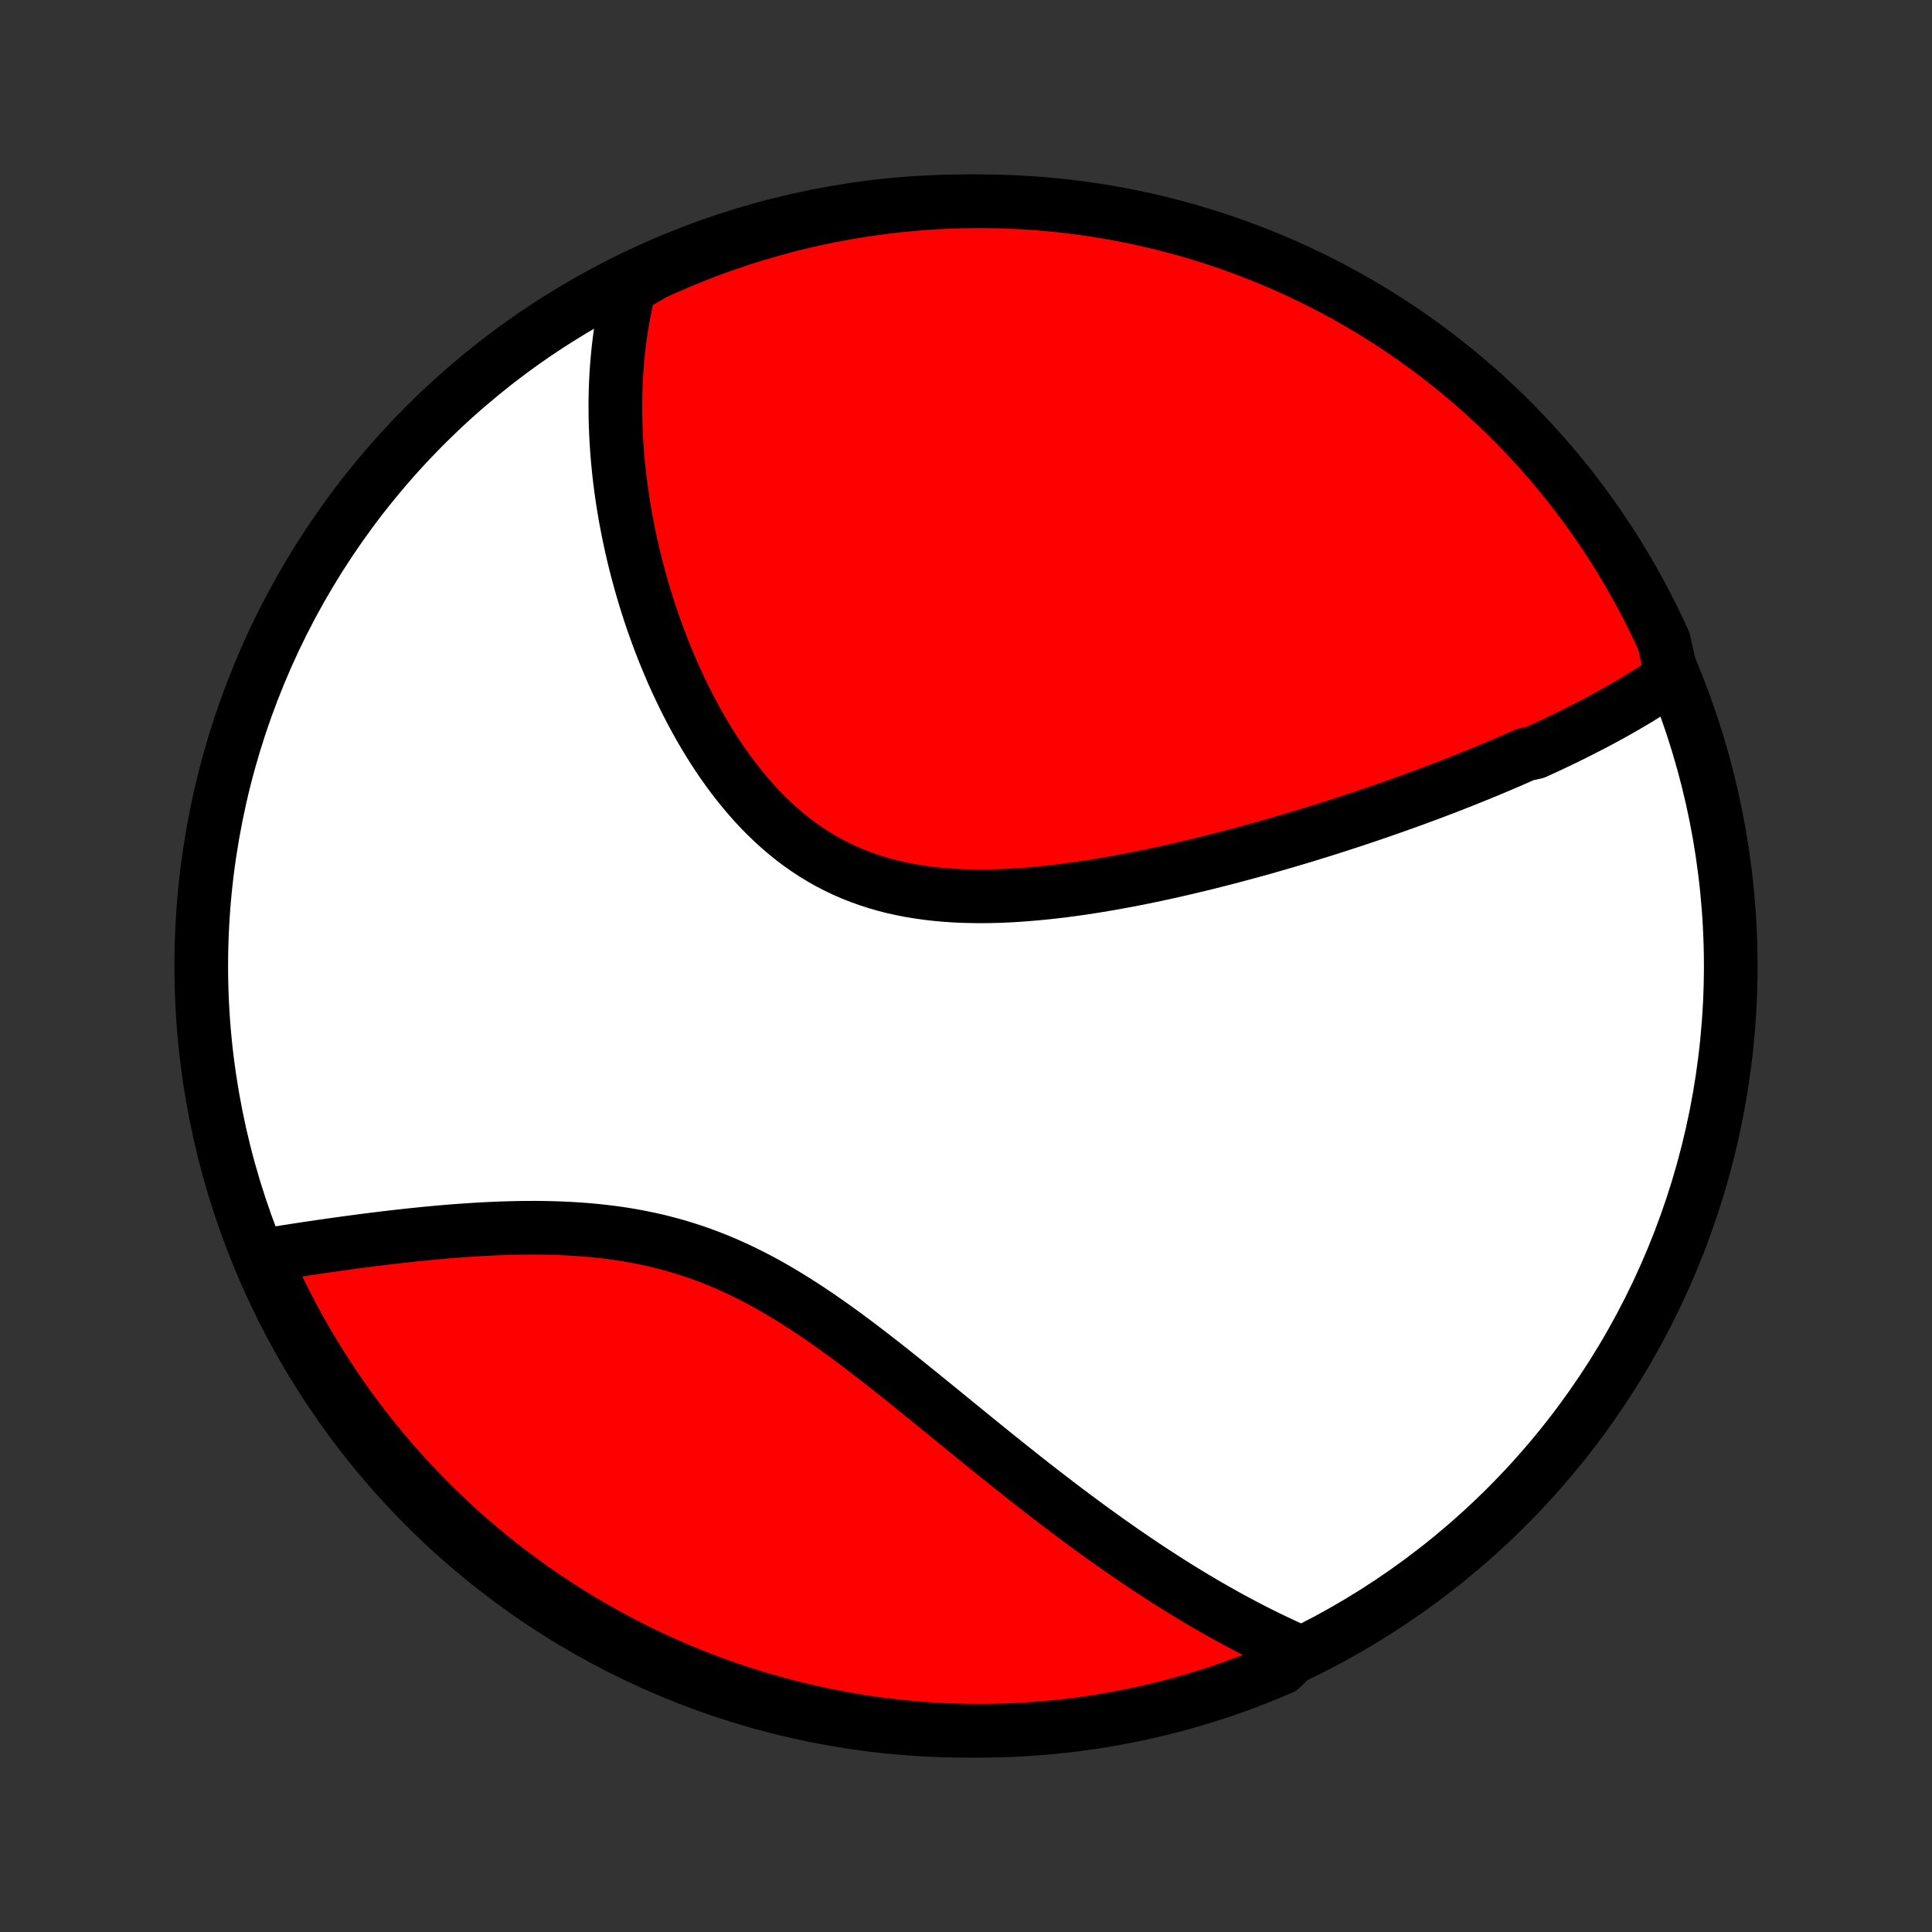 <?xml version="1.0" encoding="utf-8" standalone="no"?>
<!DOCTYPE svg PUBLIC "-//W3C//DTD SVG 1.1//EN"
  "http://www.w3.org/Graphics/SVG/1.1/DTD/svg11.dtd">
<!-- Created with matplotlib (http://matplotlib.org/) -->
<svg height="72pt" version="1.1" viewBox="0 0 72 72" width="72pt" xmlns="http://www.w3.org/2000/svg" xmlns:xlink="http://www.w3.org/1999/xlink">
 <rect x="0" y="0" width="72" height="72" fill="#333333" stroke="none"/>
 <defs>
  <style type="text/css">
*{stroke-linecap:butt;stroke-linejoin:round;}
  </style>
 </defs>
 <g id="figure_1">
  <g id="patch_1">
   <path d="
M0 72
L72 72
L72 0
L0 0
z
" style="fill:none;"/>
  </g>
  <g id="axes_1">
   <g id="PatchCollection_1">
    <defs>
     <path d="
M36 -7.5
C43.558 -7.5 50.808 -10.503 56.153 -15.848
C61.497 -21.192 64.5 -28.442 64.5 -36
C64.5 -43.558 61.497 -50.808 56.153 -56.153
C50.808 -61.497 43.558 -64.5 36 -64.5
C28.442 -64.5 21.192 -61.497 15.848 -56.153
C10.503 -50.808 7.5 -43.558 7.5 -36
C7.5 -28.442 10.503 -21.192 15.848 -15.848
C21.192 -10.503 28.442 -7.5 36 -7.5
z
" id="C0_0_a811fe30f3"/>
     <path d="
M62.306 -46.773
L62.139 -46.657
L61.97 -46.542
L61.8 -46.429
L61.629 -46.317
L61.457 -46.207
L61.283 -46.099
L61.109 -45.991
L60.934 -45.885
L60.758 -45.781
L60.581 -45.677
L60.402 -45.575
L60.223 -45.473
L60.043 -45.373
L59.862 -45.274
L59.68 -45.175
L59.497 -45.078
L59.313 -44.981
L59.128 -44.886
L58.942 -44.791
L58.756 -44.696
L58.568 -44.603
L58.379 -44.51
L58.189 -44.418
L57.998 -44.327
L57.807 -44.236
L57.614 -44.145
L57.42 -44.056
L57.225 -43.966
L56.831 -43.877
L56.633 -43.789
L56.433 -43.701
L56.232 -43.614
L56.03 -43.527
L55.826 -43.44
L55.621 -43.354
L55.415 -43.268
L55.207 -43.182
L54.998 -43.097
L54.788 -43.012
L54.576 -42.927
L54.362 -42.843
L54.147 -42.758
L53.931 -42.674
L53.712 -42.59
L53.492 -42.507
L53.271 -42.423
L53.047 -42.34
L52.822 -42.257
L52.595 -42.174
L52.366 -42.091
L52.135 -42.009
L51.902 -41.926
L51.667 -41.844
L51.43 -41.761
L51.191 -41.679
L50.95 -41.597
L50.707 -41.516
L50.462 -41.434
L50.214 -41.353
L49.964 -41.271
L49.711 -41.19
L49.457 -41.109
L49.2 -41.028
L48.94 -40.948
L48.678 -40.867
L48.413 -40.787
L48.146 -40.708
L47.877 -40.628
L47.604 -40.549
L47.33 -40.47
L47.052 -40.391
L46.772 -40.313
L46.489 -40.236
L46.204 -40.159
L45.916 -40.082
L45.625 -40.006
L45.331 -39.931
L45.035 -39.857
L44.736 -39.783
L44.435 -39.711
L44.131 -39.639
L43.824 -39.569
L43.514 -39.499
L43.203 -39.431
L42.888 -39.364
L42.572 -39.299
L42.252 -39.236
L41.931 -39.174
L41.608 -39.115
L41.282 -39.057
L40.955 -39.002
L40.625 -38.949
L40.294 -38.899
L39.961 -38.852
L39.627 -38.808
L39.291 -38.768
L38.955 -38.731
L38.617 -38.698
L38.279 -38.669
L37.94 -38.644
L37.601 -38.624
L37.262 -38.609
L36.923 -38.6
L36.585 -38.596
L36.247 -38.599
L35.911 -38.607
L35.575 -38.622
L35.242 -38.645
L34.91 -38.674
L34.58 -38.711
L34.253 -38.757
L33.928 -38.81
L33.607 -38.873
L33.288 -38.943
L32.974 -39.023
L32.663 -39.113
L32.357 -39.212
L32.055 -39.32
L31.757 -39.437
L31.464 -39.565
L31.177 -39.702
L30.894 -39.848
L30.616 -40.004
L30.345 -40.169
L30.078 -40.343
L29.817 -40.526
L29.562 -40.718
L29.312 -40.917
L29.069 -41.124
L28.831 -41.339
L28.599 -41.561
L28.372 -41.789
L28.151 -42.024
L27.936 -42.265
L27.727 -42.511
L27.523 -42.762
L27.325 -43.017
L27.132 -43.277
L26.945 -43.54
L26.763 -43.807
L26.586 -44.077
L26.415 -44.349
L26.249 -44.624
L26.087 -44.901
L25.931 -45.18
L25.78 -45.459
L25.634 -45.741
L25.492 -46.023
L25.355 -46.305
L25.223 -46.588
L25.095 -46.871
L24.972 -47.155
L24.853 -47.438
L24.738 -47.72
L24.628 -48.003
L24.522 -48.284
L24.419 -48.565
L24.321 -48.845
L24.227 -49.124
L24.136 -49.402
L24.05 -49.679
L23.967 -49.954
L23.887 -50.229
L23.812 -50.502
L23.739 -50.773
L23.671 -51.043
L23.605 -51.312
L23.543 -51.579
L23.485 -51.844
L23.429 -52.108
L23.377 -52.371
L23.327 -52.632
L23.281 -52.891
L23.238 -53.149
L23.198 -53.405
L23.161 -53.659
L23.127 -53.912
L23.095 -54.164
L23.067 -54.413
L23.041 -54.662
L23.018 -54.909
L22.998 -55.154
L22.981 -55.398
L22.966 -55.64
L22.954 -55.881
L22.945 -56.121
L22.938 -56.359
L22.934 -56.596
L22.933 -56.831
L22.934 -57.066
L22.938 -57.298
L22.944 -57.53
L22.953 -57.761
L22.965 -57.99
L22.979 -58.219
L22.996 -58.446
L23.016 -58.672
L23.038 -58.898
L23.063 -59.122
L23.091 -59.345
L23.121 -59.567
L23.154 -59.789
L23.19 -60.009
L23.229 -60.229
L23.27 -60.448
L23.314 -60.666
L23.361 -60.884
L23.412 -61.101
L23.465 -61.317
L23.888 -61.533
L24.34 -61.798
L24.796 -62.006
L25.255 -62.205
L25.718 -62.397
L26.183 -62.581
L26.651 -62.756
L27.123 -62.923
L27.597 -63.082
L28.073 -63.233
L28.552 -63.376
L29.034 -63.51
L29.517 -63.636
L30.002 -63.753
L30.489 -63.862
L30.978 -63.962
L31.469 -64.054
L31.96 -64.138
L32.453 -64.212
L32.947 -64.278
L33.442 -64.336
L33.938 -64.385
L34.435 -64.425
L34.931 -64.457
L35.429 -64.48
L35.926 -64.494
L36.423 -64.5
L36.921 -64.497
L37.418 -64.485
L37.914 -64.465
L38.41 -64.436
L38.906 -64.398
L39.4 -64.352
L39.893 -64.296
L40.385 -64.233
L40.876 -64.161
L41.365 -64.08
L41.853 -63.99
L42.339 -63.892
L42.823 -63.786
L43.305 -63.671
L43.785 -63.548
L44.262 -63.416
L44.737 -63.276
L45.209 -63.128
L45.678 -62.971
L46.145 -62.806
L46.608 -62.633
L47.068 -62.452
L47.524 -62.263
L47.978 -62.066
L48.427 -61.861
L48.873 -61.648
L49.315 -61.427
L49.752 -61.199
L50.186 -60.962
L50.615 -60.719
L51.04 -60.467
L51.46 -60.209
L51.876 -59.942
L52.286 -59.669
L52.692 -59.388
L53.093 -59.1
L53.488 -58.806
L53.878 -58.504
L54.263 -58.195
L54.642 -57.88
L55.015 -57.558
L55.383 -57.229
L55.745 -56.894
L56.1 -56.553
L56.45 -56.205
L56.793 -55.851
L57.13 -55.491
L57.461 -55.125
L57.785 -54.753
L58.102 -54.376
L58.413 -53.993
L58.717 -53.605
L59.014 -53.211
L59.303 -52.812
L59.586 -52.407
L59.862 -51.998
L60.13 -51.584
L60.391 -51.165
L60.645 -50.742
L60.891 -50.314
L61.129 -49.882
L61.36 -49.445
L61.583 -49.005
L61.798 -48.56
L62.006 -48.112
z
" id="C0_1_d72c89c178"/>
     <path d="
M48.381 -10.455
L48.177 -10.545
L47.973 -10.637
L47.77 -10.731
L47.566 -10.827
L47.362 -10.924
L47.158 -11.024
L46.954 -11.125
L46.75 -11.228
L46.546 -11.333
L46.341 -11.44
L46.136 -11.549
L45.931 -11.659
L45.725 -11.772
L45.519 -11.887
L45.312 -12.003
L45.105 -12.122
L44.897 -12.242
L44.688 -12.365
L44.479 -12.49
L44.27 -12.616
L44.059 -12.745
L43.848 -12.876
L43.636 -13.009
L43.423 -13.145
L43.21 -13.282
L42.995 -13.422
L42.779 -13.563
L42.563 -13.708
L42.345 -13.854
L42.127 -14.003
L41.907 -14.154
L41.686 -14.307
L41.464 -14.463
L41.241 -14.621
L41.016 -14.782
L40.79 -14.945
L40.563 -15.11
L40.335 -15.278
L40.105 -15.448
L39.874 -15.621
L39.641 -15.796
L39.407 -15.974
L39.172 -16.154
L38.935 -16.337
L38.696 -16.522
L38.456 -16.709
L38.214 -16.899
L37.971 -17.091
L37.726 -17.286
L37.48 -17.483
L37.231 -17.681
L36.981 -17.883
L36.73 -18.086
L36.477 -18.291
L36.221 -18.498
L35.965 -18.708
L35.706 -18.918
L35.446 -19.131
L35.184 -19.345
L34.92 -19.56
L34.654 -19.776
L34.387 -19.993
L34.118 -20.211
L33.847 -20.43
L33.574 -20.649
L33.299 -20.868
L33.023 -21.087
L32.744 -21.305
L32.464 -21.522
L32.182 -21.739
L31.898 -21.954
L31.612 -22.167
L31.324 -22.378
L31.034 -22.587
L30.742 -22.792
L30.448 -22.995
L30.152 -23.193
L29.854 -23.388
L29.554 -23.578
L29.252 -23.763
L28.948 -23.943
L28.642 -24.118
L28.334 -24.286
L28.024 -24.448
L27.712 -24.604
L27.398 -24.752
L27.082 -24.894
L26.765 -25.028
L26.446 -25.154
L26.125 -25.274
L25.803 -25.385
L25.479 -25.489
L25.154 -25.586
L24.828 -25.674
L24.502 -25.756
L24.174 -25.83
L23.847 -25.897
L23.518 -25.958
L23.19 -26.012
L22.862 -26.059
L22.534 -26.1
L22.207 -26.136
L21.88 -26.166
L21.555 -26.19
L21.23 -26.21
L20.907 -26.225
L20.585 -26.236
L20.265 -26.243
L19.946 -26.246
L19.63 -26.245
L19.316 -26.241
L19.004 -26.234
L18.694 -26.225
L18.387 -26.212
L18.083 -26.198
L17.781 -26.181
L17.482 -26.162
L17.186 -26.142
L16.893 -26.12
L16.603 -26.096
L16.316 -26.071
L16.032 -26.045
L15.752 -26.018
L15.474 -25.989
L15.2 -25.96
L14.929 -25.93
L14.661 -25.9
L14.397 -25.869
L14.136 -25.837
L13.877 -25.805
L13.623 -25.773
L13.371 -25.74
L13.123 -25.707
L12.878 -25.674
L12.636 -25.64
L12.397 -25.607
L12.161 -25.573
L11.928 -25.54
L11.698 -25.506
L11.471 -25.472
L11.248 -25.439
L11.027 -25.405
L10.809 -25.371
L10.594 -25.338
L10.381 -25.304
L10.171 -25.271
L9.964 -25.238
L9.837 -25.204
L10.038 -24.698
L10.247 -24.243
L10.464 -23.792
L10.689 -23.344
L10.921 -22.901
L11.161 -22.461
L11.409 -22.025
L11.664 -21.594
L11.927 -21.167
L12.197 -20.744
L12.474 -20.327
L12.758 -19.914
L13.05 -19.506
L13.348 -19.102
L13.653 -18.704
L13.965 -18.312
L14.284 -17.924
L14.61 -17.543
L14.942 -17.166
L15.28 -16.796
L15.625 -16.431
L15.976 -16.073
L16.332 -15.72
L16.695 -15.374
L17.064 -15.034
L17.439 -14.7
L17.819 -14.373
L18.205 -14.052
L18.596 -13.738
L18.993 -13.431
L19.395 -13.131
L19.801 -12.837
L20.213 -12.551
L20.63 -12.272
L21.051 -12
L21.477 -11.735
L21.907 -11.478
L22.341 -11.229
L22.78 -10.986
L23.222 -10.752
L23.669 -10.525
L24.119 -10.306
L24.573 -10.094
L25.031 -9.891
L25.491 -9.696
L25.955 -9.508
L26.422 -9.329
L26.892 -9.158
L27.365 -8.994
L27.84 -8.84
L28.318 -8.693
L28.798 -8.555
L29.281 -8.425
L29.765 -8.303
L30.251 -8.19
L30.739 -8.086
L31.229 -7.99
L31.72 -7.902
L32.212 -7.823
L32.706 -7.753
L33.201 -7.691
L33.696 -7.638
L34.192 -7.593
L34.689 -7.557
L35.186 -7.53
L35.683 -7.512
L36.181 -7.502
L36.678 -7.501
L37.175 -7.508
L37.672 -7.524
L38.168 -7.549
L38.664 -7.583
L39.159 -7.625
L39.652 -7.676
L40.145 -7.735
L40.637 -7.803
L41.127 -7.88
L41.615 -7.965
L42.102 -8.059
L42.587 -8.161
L43.07 -8.272
L43.551 -8.391
L44.029 -8.518
L44.505 -8.654
L44.978 -8.799
L45.449 -8.951
L45.917 -9.112
L46.382 -9.281
L46.843 -9.458
L47.302 -9.643
L47.757 -9.837
z
" id="C0_2_c2dd908176"/>
    </defs>
    <g clip-path="url(#p1bffca34e9)">
     <use style="fill:#ffffff;stroke:#000000;stroke-width:2.0;" x="0.0" xlink:href="#C0_0_a811fe30f3" y="72.0"/>
    </g>
    <g clip-path="url(#p1bffca34e9)">
     <use style="fill:#ff0000;stroke:#000000;stroke-width:2.0;" x="0.0" xlink:href="#C0_1_d72c89c178" y="72.0"/>
    </g>
    <g clip-path="url(#p1bffca34e9)">
     <use style="fill:#ff0000;stroke:#000000;stroke-width:2.0;" x="0.0" xlink:href="#C0_2_c2dd908176" y="72.0"/>
    </g>
   </g>
  </g>
 </g>
 <defs>
  <clipPath id="p1bffca34e9">
   <rect height="72.0" width="72.0" x="0.0" y="0.0"/>
  </clipPath>
 </defs>
</svg>
